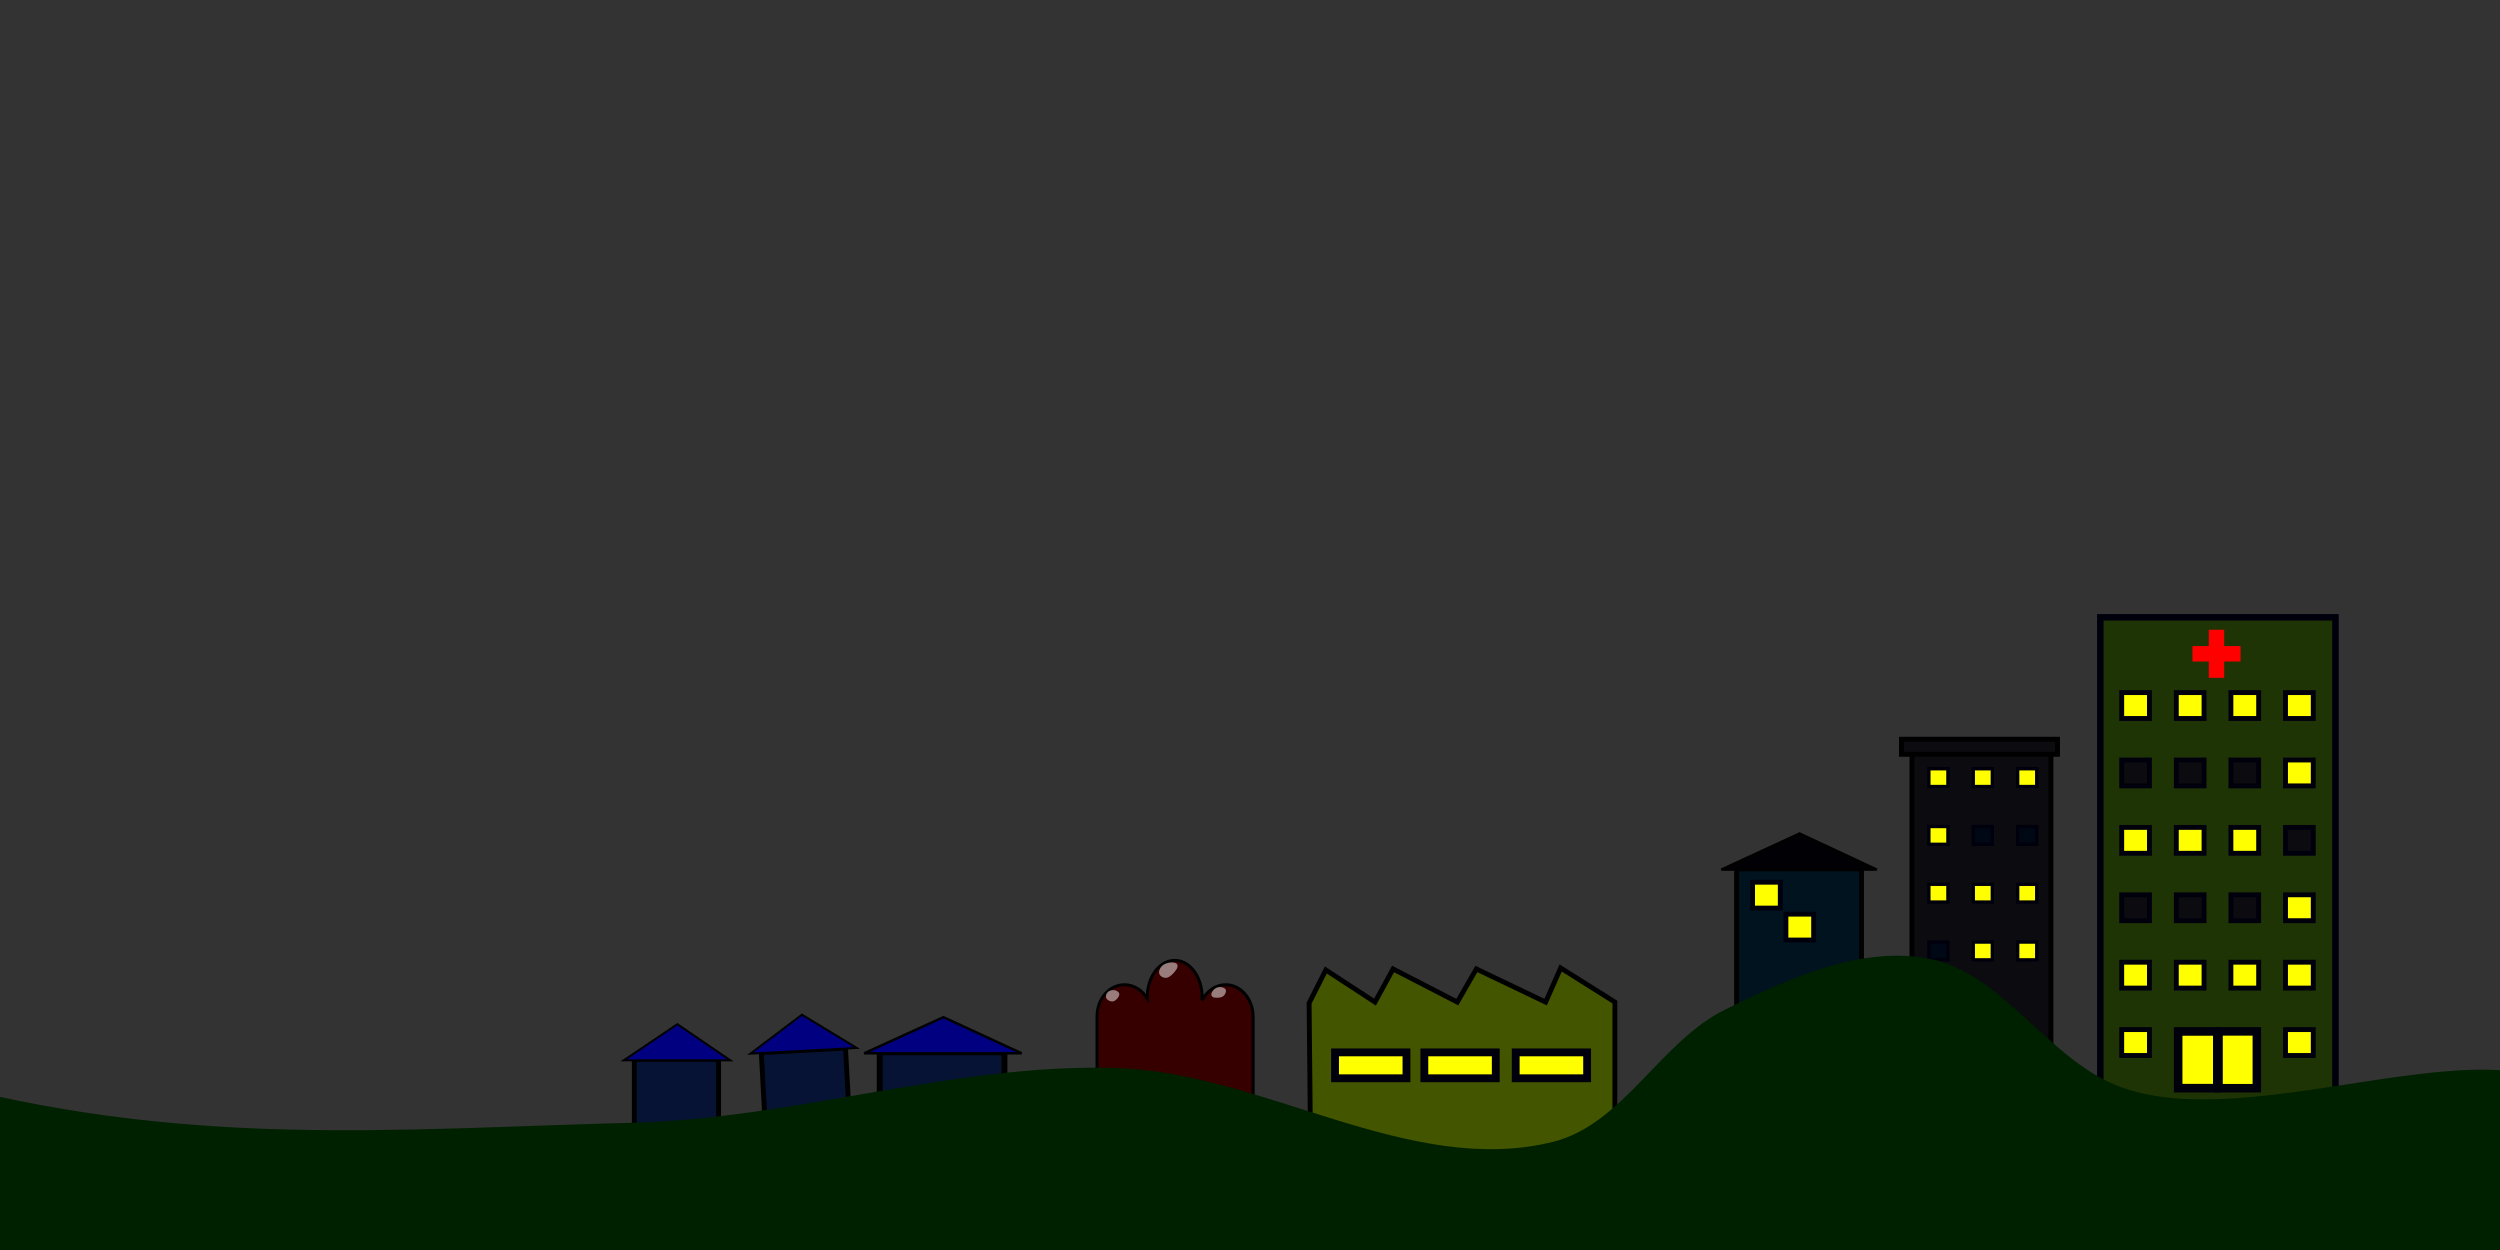 <?xml version="1.0" encoding="UTF-8" standalone="no"?>
<!-- Created with Inkscape (http://www.inkscape.org/) -->

<svg
   xmlns:dc="http://purl.org/dc/elements/1.1/"
   xmlns:cc="http://creativecommons.org/ns#"
   xmlns:rdf="http://www.w3.org/1999/02/22-rdf-syntax-ns#"
   xmlns:svg="http://www.w3.org/2000/svg"
   xmlns="http://www.w3.org/2000/svg"
   xmlns:sodipodi="http://sodipodi.sourceforge.net/DTD/sodipodi-0.dtd"
   xmlns:inkscape="http://www.inkscape.org/namespaces/inkscape"
   width="1024"
   height="512"
   id="svg2"
   version="1.1"
   inkscape:version="0.48.2 r9819"
   sodipodi:docname="level.svg"
   inkscape:export-filename="/home/martin/proj/LD25/content/assets/level.png"
   inkscape:export-xdpi="90"
   inkscape:export-ydpi="90">
  <rect width="100%" height="100%" fill="#333333" stroke="none"/>
  <defs
     id="defs4" />
  <sodipodi:namedview
     id="base"
     pagecolor="#ffffff"
     bordercolor="#666666"
     borderopacity="1.0"
     inkscape:pageopacity="0.0"
     inkscape:pageshadow="2"
     inkscape:zoom="1"
     inkscape:cx="550.57732"
     inkscape:cy="224.3983"
     inkscape:document-units="px"
     inkscape:current-layer="layer2"
     showgrid="false"
     inkscape:snap-global="true"
     inkscape:window-width="1918"
     inkscape:window-height="1026"
     inkscape:window-x="1600"
     inkscape:window-y="0"
     inkscape:window-maximized="0"
     fit-margin-top="0"
     fit-margin-left="0"
     fit-margin-right="0"
     fit-margin-bottom="0">
    <inkscape:grid
       type="xygrid"
       id="grid3782"
       empspacing="5"
       visible="true"
       enabled="true"
       snapvisiblegridlinesonly="true" />
  </sodipodi:namedview>
  <g
     inkscape:groupmode="layer"
     id="layer2"
     inkscape:label="buildings"
     transform="translate(27.773,-103.627)">
    <rect
       style="fill:#1e3404;fill-opacity:1;stroke:#00000d;stroke-width:2.662;stroke-miterlimit:4;stroke-opacity:1;stroke-dasharray:none"
       id="rect3760"
       width="96.313"
       height="205.409"
       x="832.517"
       y="356.483" />
    <rect
       style="fill:#ffff00;fill-opacity:1;stroke:#00000d;stroke-width:2;stroke-miterlimit:4;stroke-opacity:1;stroke-dasharray:none"
       id="rect3762"
       width="11.364"
       height="10.607"
       x="841.277"
       y="387.315" />
    <rect
       y="414.921"
       x="908.37"
       height="10.607"
       width="11.364"
       id="rect3784"
       style="fill:#ffff00;fill-opacity:1;stroke:#00000d;stroke-width:2;stroke-miterlimit:4;stroke-opacity:1;stroke-dasharray:none" />
    <rect
       y="470.134"
       x="863.641"
       height="10.607"
       width="11.364"
       id="rect3788"
       style="fill:#0b0b10;fill-opacity:1;stroke:#00000d;stroke-width:2;stroke-miterlimit:4;stroke-opacity:1;stroke-dasharray:none" />
    <rect
       style="fill:#ffff00;fill-opacity:1;stroke:#00000d;stroke-width:2;stroke-miterlimit:4;stroke-opacity:1;stroke-dasharray:none"
       id="rect3790"
       width="11.364"
       height="10.607"
       x="863.641"
       y="497.741" />
    <rect
       y="526.106"
       x="864.399"
       height="23.233"
       width="16.036"
       id="rect3792"
       style="fill:#ffff00;fill-opacity:1;stroke:#00000d;stroke-width:3.516;stroke-miterlimit:4;stroke-opacity:1;stroke-dasharray:none" />
    <rect
       style="fill:#0b0b10;fill-opacity:1;stroke:#00000d;stroke-width:2;stroke-miterlimit:4;stroke-opacity:1;stroke-dasharray:none"
       id="rect3796"
       width="11.364"
       height="10.607"
       x="886.005"
       y="414.921" />
    <rect
       style="fill:#0b0b10;fill-opacity:1;stroke:#00000d;stroke-width:2;stroke-miterlimit:4;stroke-opacity:1;stroke-dasharray:none"
       id="rect3800"
       width="11.364"
       height="10.607"
       x="841.277"
       y="470.134" />
    <rect
       y="497.741"
       x="841.277"
       height="10.607"
       width="11.364"
       id="rect3802"
       style="fill:#ffff00;fill-opacity:1;stroke:#00000d;stroke-width:2;stroke-miterlimit:4;stroke-opacity:1;stroke-dasharray:none" />
    <rect
       style="fill:#ffff00;fill-opacity:1;stroke:#00000d;stroke-width:2;stroke-miterlimit:4;stroke-opacity:1;stroke-dasharray:none"
       id="rect3804"
       width="11.364"
       height="10.607"
       x="841.277"
       y="525.348" />
    <rect
       y="414.921"
       x="863.641"
       height="10.607"
       width="11.364"
       id="rect3808"
       style="fill:#0b0b10;fill-opacity:1;stroke:#00000d;stroke-width:2;stroke-miterlimit:4;stroke-opacity:1;stroke-dasharray:none" />
    <rect
       style="fill:#ffff00;fill-opacity:1;stroke:#00000d;stroke-width:2;stroke-miterlimit:4;stroke-opacity:1;stroke-dasharray:none"
       id="rect3810"
       width="11.364"
       height="10.607"
       x="908.37"
       y="525.348" />
    <rect
       y="442.528"
       x="908.37"
       height="10.607"
       width="11.364"
       id="rect3812"
       style="fill:#0b0b10;fill-opacity:1;stroke:#00000d;stroke-width:2;stroke-miterlimit:4;stroke-opacity:1;stroke-dasharray:none" />
    <rect
       style="fill:#ffff00;fill-opacity:1;stroke:#00000d;stroke-width:2;stroke-miterlimit:4;stroke-opacity:1;stroke-dasharray:none"
       id="rect3814"
       width="11.364"
       height="10.607"
       x="908.37"
       y="470.134" />
    <rect
       y="497.741"
       x="908.37"
       height="10.607"
       width="11.364"
       id="rect3816"
       style="fill:#ffff00;fill-opacity:1;stroke:#00000d;stroke-width:2;stroke-miterlimit:4;stroke-opacity:1;stroke-dasharray:none" />
    <rect
       style="fill:#0b0b10;fill-opacity:1;stroke:#00000d;stroke-width:2;stroke-miterlimit:4;stroke-opacity:1;stroke-dasharray:none"
       id="rect3820"
       width="11.364"
       height="10.607"
       x="841.277"
       y="414.921" />
    <rect
       y="526.088"
       x="880.937"
       height="23.268"
       width="15.692"
       id="rect3822"
       style="fill:#ffff00;fill-opacity:1;stroke:#00000d;stroke-width:3.481;stroke-miterlimit:4;stroke-opacity:1;stroke-dasharray:none" />
    <rect
       style="fill:#ffff00;fill-opacity:1;stroke:#00000d;stroke-width:2;stroke-miterlimit:4;stroke-opacity:1;stroke-dasharray:none"
       id="rect3824"
       width="11.364"
       height="10.607"
       x="886.005"
       y="442.528" />
    <rect
       y="470.134"
       x="886.005"
       height="10.607"
       width="11.364"
       id="rect3826"
       style="fill:#0b0b10;fill-opacity:1;stroke:#00000d;stroke-width:2;stroke-miterlimit:4;stroke-opacity:1;stroke-dasharray:none" />
    <rect
       style="fill:#ffff00;fill-opacity:1;stroke:#00000d;stroke-width:2;stroke-miterlimit:4;stroke-opacity:1;stroke-dasharray:none"
       id="rect3828"
       width="11.364"
       height="10.607"
       x="886.005"
       y="497.741" />
    <rect
       y="387.315"
       x="863.641"
       height="10.607"
       width="11.364"
       id="rect3832"
       style="fill:#ffff00;fill-opacity:1;stroke:#00000d;stroke-width:2;stroke-miterlimit:4;stroke-opacity:1;stroke-dasharray:none" />
    <rect
       style="fill:#ffff00;fill-opacity:1;stroke:#00000d;stroke-width:2;stroke-miterlimit:4;stroke-opacity:1;stroke-dasharray:none"
       id="rect3834"
       width="11.364"
       height="10.607"
       x="863.641"
       y="442.528" />
    <rect
       y="387.315"
       x="886.005"
       height="10.607"
       width="11.364"
       id="rect3836"
       style="fill:#ffff00;fill-opacity:1;stroke:#00000d;stroke-width:2;stroke-miterlimit:4;stroke-opacity:1;stroke-dasharray:none" />
    <rect
       style="fill:#ffff00;fill-opacity:1;stroke:#00000d;stroke-width:2;stroke-miterlimit:4;stroke-opacity:1;stroke-dasharray:none"
       id="rect3838"
       width="11.364"
       height="10.607"
       x="908.37"
       y="387.315" />
    <rect
       y="442.528"
       x="841.277"
       height="10.607"
       width="11.364"
       id="rect3840"
       style="fill:#ffff00;fill-opacity:1;stroke:#00000d;stroke-width:2;stroke-miterlimit:4;stroke-opacity:1;stroke-dasharray:none" />
    <rect
       style="opacity:0.98;fill:#00131e;fill-opacity:1;stroke:#000000;stroke-width:2;stroke-miterlimit:4;stroke-opacity:1;stroke-dasharray:none;display:inline"
       id="rect3867"
       width="51.161"
       height="60.463"
       x="683.543"
       y="459.527" />
    <rect
       y="464.979"
       x="690.07"
       height="10.607"
       width="11.364"
       id="rect3840-8"
       style="fill:#ffff00;fill-opacity:1;stroke:#00000d;stroke-width:2;stroke-miterlimit:4;stroke-opacity:1;stroke-dasharray:none" />
    <rect
       y="478.06"
       x="703.733"
       height="10.607"
       width="11.364"
       id="rect3840-3"
       style="fill:#ffff00;fill-opacity:1;stroke:#00000d;stroke-width:2;stroke-miterlimit:4;stroke-opacity:1;stroke-dasharray:none" />
    <path
       style="fill:#000005;stroke:#000000;stroke-width:1px;stroke-linecap:butt;stroke-linejoin:miter;stroke-opacity:1;fill-opacity:1"
       d="m 705.03,356.194 32.066,-14.799 31.654,14.799 z"
       id="path3912"
       inkscape:connector-curvature="0"
       transform="translate(-27.773,103.627)" />
    <rect
       style="fill:#061335;fill-opacity:1;stroke:#000000;stroke-width:2;stroke-miterlimit:4;stroke-opacity:1;stroke-dasharray:none"
       id="rect3914"
       width="34.532"
       height="28.777"
       x="259.813"
       y="433.892"
       transform="translate(-27.773,103.627)" />
    <path
       inkscape:connector-curvature="0"
       id="path3916"
       d="m 227.721,537.929 21.954,-14.799 21.673,14.799 z"
       style="fill:#000080;stroke:#000000;stroke-width:0.827px;stroke-linecap:butt;stroke-linejoin:miter;stroke-opacity:1" />
    <rect
       y="549.084"
       x="254.658"
       height="28.777"
       width="34.532"
       id="rect3918"
       style="fill:#061335;fill-opacity:1;stroke:#000000;stroke-width:2;stroke-miterlimit:4;stroke-opacity:1;stroke-dasharray:none"
       transform="matrix(0.999,-0.054,0.054,0.999,0,0)" />
    <path
       style="fill:#000080;stroke:#000000;stroke-width:0.827px;stroke-linecap:butt;stroke-linejoin:miter;stroke-opacity:1"
       d="m 279.58,535.21 21.125,-15.961 22.439,13.61 z"
       id="path3920"
       inkscape:connector-curvature="0" />
    <rect
       y="534.641"
       x="332.567"
       height="28.777"
       width="51.069"
       id="rect3922"
       style="fill:#061335;fill-opacity:1;stroke:#000000;stroke-width:2.432;stroke-miterlimit:4;stroke-opacity:1;stroke-dasharray:none" />
    <path
       style="fill:#000080;stroke:#000000;stroke-width:1.006px;stroke-linecap:butt;stroke-linejoin:miter;stroke-opacity:1"
       d="m 326.178,535.052 32.468,-14.799 32.052,14.799 z"
       id="path3924"
       inkscape:connector-curvature="0" />
    <path
       transform="translate(-27.773,103.627)"
       style="fill:#445500;fill-opacity:1;stroke:#000000;stroke-width:2;stroke-miterlimit:4;stroke-opacity:1"
       d="m 543.058,397.304 20.144,13.155 7.4,-13.566 26.31,13.566 7.811,-13.566 28.366,13.566 6.166,-13.977 22.199,13.977 0,67.831 -124.562,0 -0.681,-67.421 z"
       id="rect3926"
       inkscape:connector-curvature="0"
       sodipodi:nodetypes="cccccccccccc" />
    <rect
       y="534.682"
       x="519.059"
       height="10.607"
       width="29.256"
       id="rect3840-2"
       style="fill:#ffff00;fill-opacity:1;stroke:#00000d;stroke-width:3.209;stroke-miterlimit:4;stroke-opacity:1;stroke-dasharray:none" />
    <rect
       style="fill:#ffff00;fill-opacity:1;stroke:#00000d;stroke-width:3.209;stroke-miterlimit:4;stroke-opacity:1;stroke-dasharray:none"
       id="rect3947"
       width="29.256"
       height="10.607"
       x="593.059"
       y="534.682" />
    <rect
       y="534.682"
       x="555.64"
       height="10.607"
       width="29.256"
       id="rect3949"
       style="fill:#ffff00;fill-opacity:1;stroke:#00000d;stroke-width:3.209;stroke-miterlimit:4;stroke-opacity:1;stroke-dasharray:none" />
    <path
       style="fill:#360000;fill-opacity:1;stroke:#000000;stroke-width:1.221;stroke-miterlimit:4;stroke-opacity:1"
       d="M 481.156 393.375 C 474.919 393.375 469.906 400.113 469.906 408.5 L 469.906 409 C 467.882 405.579 464.47 403.344 460.594 403.344 C 454.356 403.344 449.344 409.114 449.344 416.312 L 449.344 455.812 C 449.344 463.011 454.356 468.781 460.594 468.781 C 465.263 468.781 469.258 465.558 470.969 460.906 C 472.759 466.066 476.627 469.656 481.156 469.656 C 485.696 469.656 489.591 466.056 491.375 460.875 C 492.87 466.107 497.054 469.844 502.031 469.844 C 508.269 469.844 513.281 463.971 513.281 456.656 L 513.281 416.531 C 513.281 409.216 508.269 403.344 502.031 403.344 C 497.933 403.344 494.375 405.87 492.406 409.688 L 492.406 408.5 C 492.406 400.113 487.394 393.375 481.156 393.375 z "
       transform="translate(-27.773,103.627)"
       id="rect3951" />
    <rect
       style="fill:#0b0b10;fill-opacity:1;stroke:#000000;stroke-width:2;stroke-miterlimit:4;stroke-opacity:1;stroke-dasharray:none"
       id="rect3966"
       width="56.935"
       height="125.688"
       x="783.131"
       y="306.818"
       transform="translate(-27.773,103.627)" />
    <rect
       style="fill:#0b0b10;fill-opacity:1;stroke:#000000;stroke-width:2;stroke-miterlimit:4;stroke-opacity:1;stroke-dasharray:none"
       id="rect3968"
       width="63.918"
       height="6.177"
       x="778.834"
       y="302.789"
       transform="translate(-27.773,103.627)" />
    <rect
       style="fill:#ffff00;fill-opacity:1;stroke:#00000d;stroke-width:1.375;stroke-miterlimit:4;stroke-opacity:1;stroke-dasharray:none"
       id="rect3970"
       width="7.812"
       height="7.291"
       x="798.663"
       y="489.494" />
    <rect
       y="465.829"
       x="798.663"
       height="7.291"
       width="7.812"
       id="rect3972"
       style="fill:#ffff00;fill-opacity:1;stroke:#00000d;stroke-width:1.375;stroke-miterlimit:4;stroke-opacity:1;stroke-dasharray:none" />
    <rect
       style="fill:#ffff00;fill-opacity:1;stroke:#00000d;stroke-width:1.375;stroke-miterlimit:4;stroke-opacity:1;stroke-dasharray:none"
       id="rect3974"
       width="7.812"
       height="7.291"
       x="780.476"
       y="465.829" />
    <rect
       y="465.829"
       x="762.29"
       height="7.291"
       width="7.812"
       id="rect3976"
       style="fill:#ffff00;fill-opacity:1;stroke:#00000d;stroke-width:1.375;stroke-miterlimit:4;stroke-opacity:1;stroke-dasharray:none" />
    <rect
       style="fill:#000715;fill-opacity:1;stroke:#00000d;stroke-width:1.375;stroke-miterlimit:4;stroke-opacity:1;stroke-dasharray:none"
       id="rect3978"
       width="7.812"
       height="7.291"
       x="798.663"
       y="442.163" />
    <rect
       y="442.163"
       x="780.476"
       height="7.291"
       width="7.812"
       id="rect3980"
       style="fill:#000715;fill-opacity:1;stroke:#00000d;stroke-width:1.375;stroke-miterlimit:4;stroke-opacity:1;stroke-dasharray:none" />
    <rect
       style="fill:#ffff00;fill-opacity:1;stroke:#00000d;stroke-width:1.375;stroke-miterlimit:4;stroke-opacity:1;stroke-dasharray:none"
       id="rect3982"
       width="7.812"
       height="7.291"
       x="762.29"
       y="442.163" />
    <rect
       y="418.497"
       x="798.663"
       height="7.291"
       width="7.812"
       id="rect3984"
       style="fill:#ffff00;fill-opacity:1;stroke:#00000d;stroke-width:1.375;stroke-miterlimit:4;stroke-opacity:1;stroke-dasharray:none" />
    <rect
       style="fill:#ffff00;fill-opacity:1;stroke:#00000d;stroke-width:1.375;stroke-miterlimit:4;stroke-opacity:1;stroke-dasharray:none"
       id="rect3986"
       width="7.812"
       height="7.291"
       x="780.476"
       y="418.497" />
    <rect
       y="418.497"
       x="762.29"
       height="7.291"
       width="7.812"
       id="rect3988"
       style="fill:#ffff00;fill-opacity:1;stroke:#00000d;stroke-width:1.375;stroke-miterlimit:4;stroke-opacity:1;stroke-dasharray:none" />
    <rect
       y="489.494"
       x="780.476"
       height="7.291"
       width="7.812"
       id="rect3990"
       style="fill:#ffff00;fill-opacity:1;stroke:#00000d;stroke-width:1.375;stroke-miterlimit:4;stroke-opacity:1;stroke-dasharray:none" />
    <rect
       style="fill:#000715;fill-opacity:1;stroke:#00000d;stroke-width:1.375;stroke-miterlimit:4;stroke-opacity:1;stroke-dasharray:none"
       id="rect3992"
       width="7.812"
       height="7.291"
       x="762.29"
       y="489.494" />
    <path
       style="fill:#ffffff;fill-opacity:0.492;stroke:none"
       d="m 428.688,509.201 c 0.803,0.122 1.704,0.612 1.947,1.292 0.259,0.725 -0.286,1.561 -0.811,2.167 -0.487,0.562 -1.202,1.173 -2.009,1.179 -0.972,0.008 -2.081,-0.594 -2.451,-1.38 -0.374,-0.797 -0.024,-1.887 0.642,-2.522 0.634,-0.603 1.758,-0.877 2.681,-0.737 z"
       id="rect3994"
       inkscape:connector-curvature="0"
       sodipodi:nodetypes="aaaaaaa" />
    <path
       sodipodi:nodetypes="aaaaaaa"
       inkscape:connector-curvature="0"
       id="path3997"
       d="m 451.943,497.855 c 0.881,-0.019 2.147,0.059 2.497,0.868 0.511,1.181 -0.709,2.572 -1.571,3.528 -0.86,0.952 -2.056,1.955 -3.338,1.915 -0.969,-0.03 -2.097,-0.692 -2.428,-1.604 -0.375,-1.034 0.204,-2.349 0.947,-3.159 0.943,-1.03 2.497,-1.517 3.893,-1.548 z"
       style="fill:#ffffff;fill-opacity:0.492;stroke:none" />
    <path
       sodipodi:nodetypes="aaaaaaa"
       inkscape:connector-curvature="0"
       id="path4001"
       d="m 472.407,507.951 c 0.722,0.095 1.624,0.424 1.885,1.104 0.295,0.769 -0.186,1.753 -0.748,2.355 -0.537,0.575 -1.411,0.822 -2.196,0.867 -0.973,0.056 -2.398,0.122 -2.826,-0.755 -0.45,-0.923 0.432,-2.159 1.205,-2.834 0.698,-0.61 1.762,-0.858 2.681,-0.737 z"
       style="fill:#ffffff;fill-opacity:0.492;stroke:none" />
  </g>
  <g
     inkscape:label="ground"
     inkscape:groupmode="layer"
     id="layer1"
     transform="translate(27.773,-643.989)"
     style="display:inline"
     sodipodi:insensitive="true">
    <path
       style="fill:#002100;fill-opacity:1;stroke:none"
       d="m -59.091,1085.58 c 106.28,29.33 193.495,20.725 290.483,18.283 66.259,-1.668 131.311,-24.253 197.567,-22.46 60.608,1.64 120.509,44.909 179.35,30.29 28.888,-7.177 44.083,-41.338 70.855,-54.351 25.319,-12.307 54.056,-25.609 81.817,-20.938 31.549,5.309 49.999,42.003 80.074,52.914 61.714,22.39 180.803,-41.896 195.713,22.038 15.88,68.091 -108.959,95.368 -176.55,113.255 -103.018,27.264 -212.745,-13.234 -319.247,-16.916 -66.577,-2.302 -133.371,1.428 -199.824,-3.233 -58.788,-4.124 -116.531,-20.276 -175.442,-21.845 -45.083,-1.201 -91.061,19.883 -134.959,9.546 -35.854,-8.442 -77.829,-23.661 -95.168,-56.159 -8.711,-16.327 2.204,-36.947 3.188,-55.425"
       id="path2985"
       inkscape:connector-curvature="0"
       sodipodi:nodetypes="caaaaaaaaaaaaac" />
    <rect
       style="fill:#ff0000;fill-opacity:1;stroke:none"
       id="rect3861"
       width="6.313"
       height="19.698"
       x="876.945"
       y="901.935" />
    <rect
       y="-889.951"
       x="908.628"
       height="19.698"
       width="6.313"
       id="rect3865"
       style="fill:#ff0000;fill-opacity:1;stroke:none"
       transform="matrix(0,1,-1,0,0,0)" />
  </g>
</svg>
